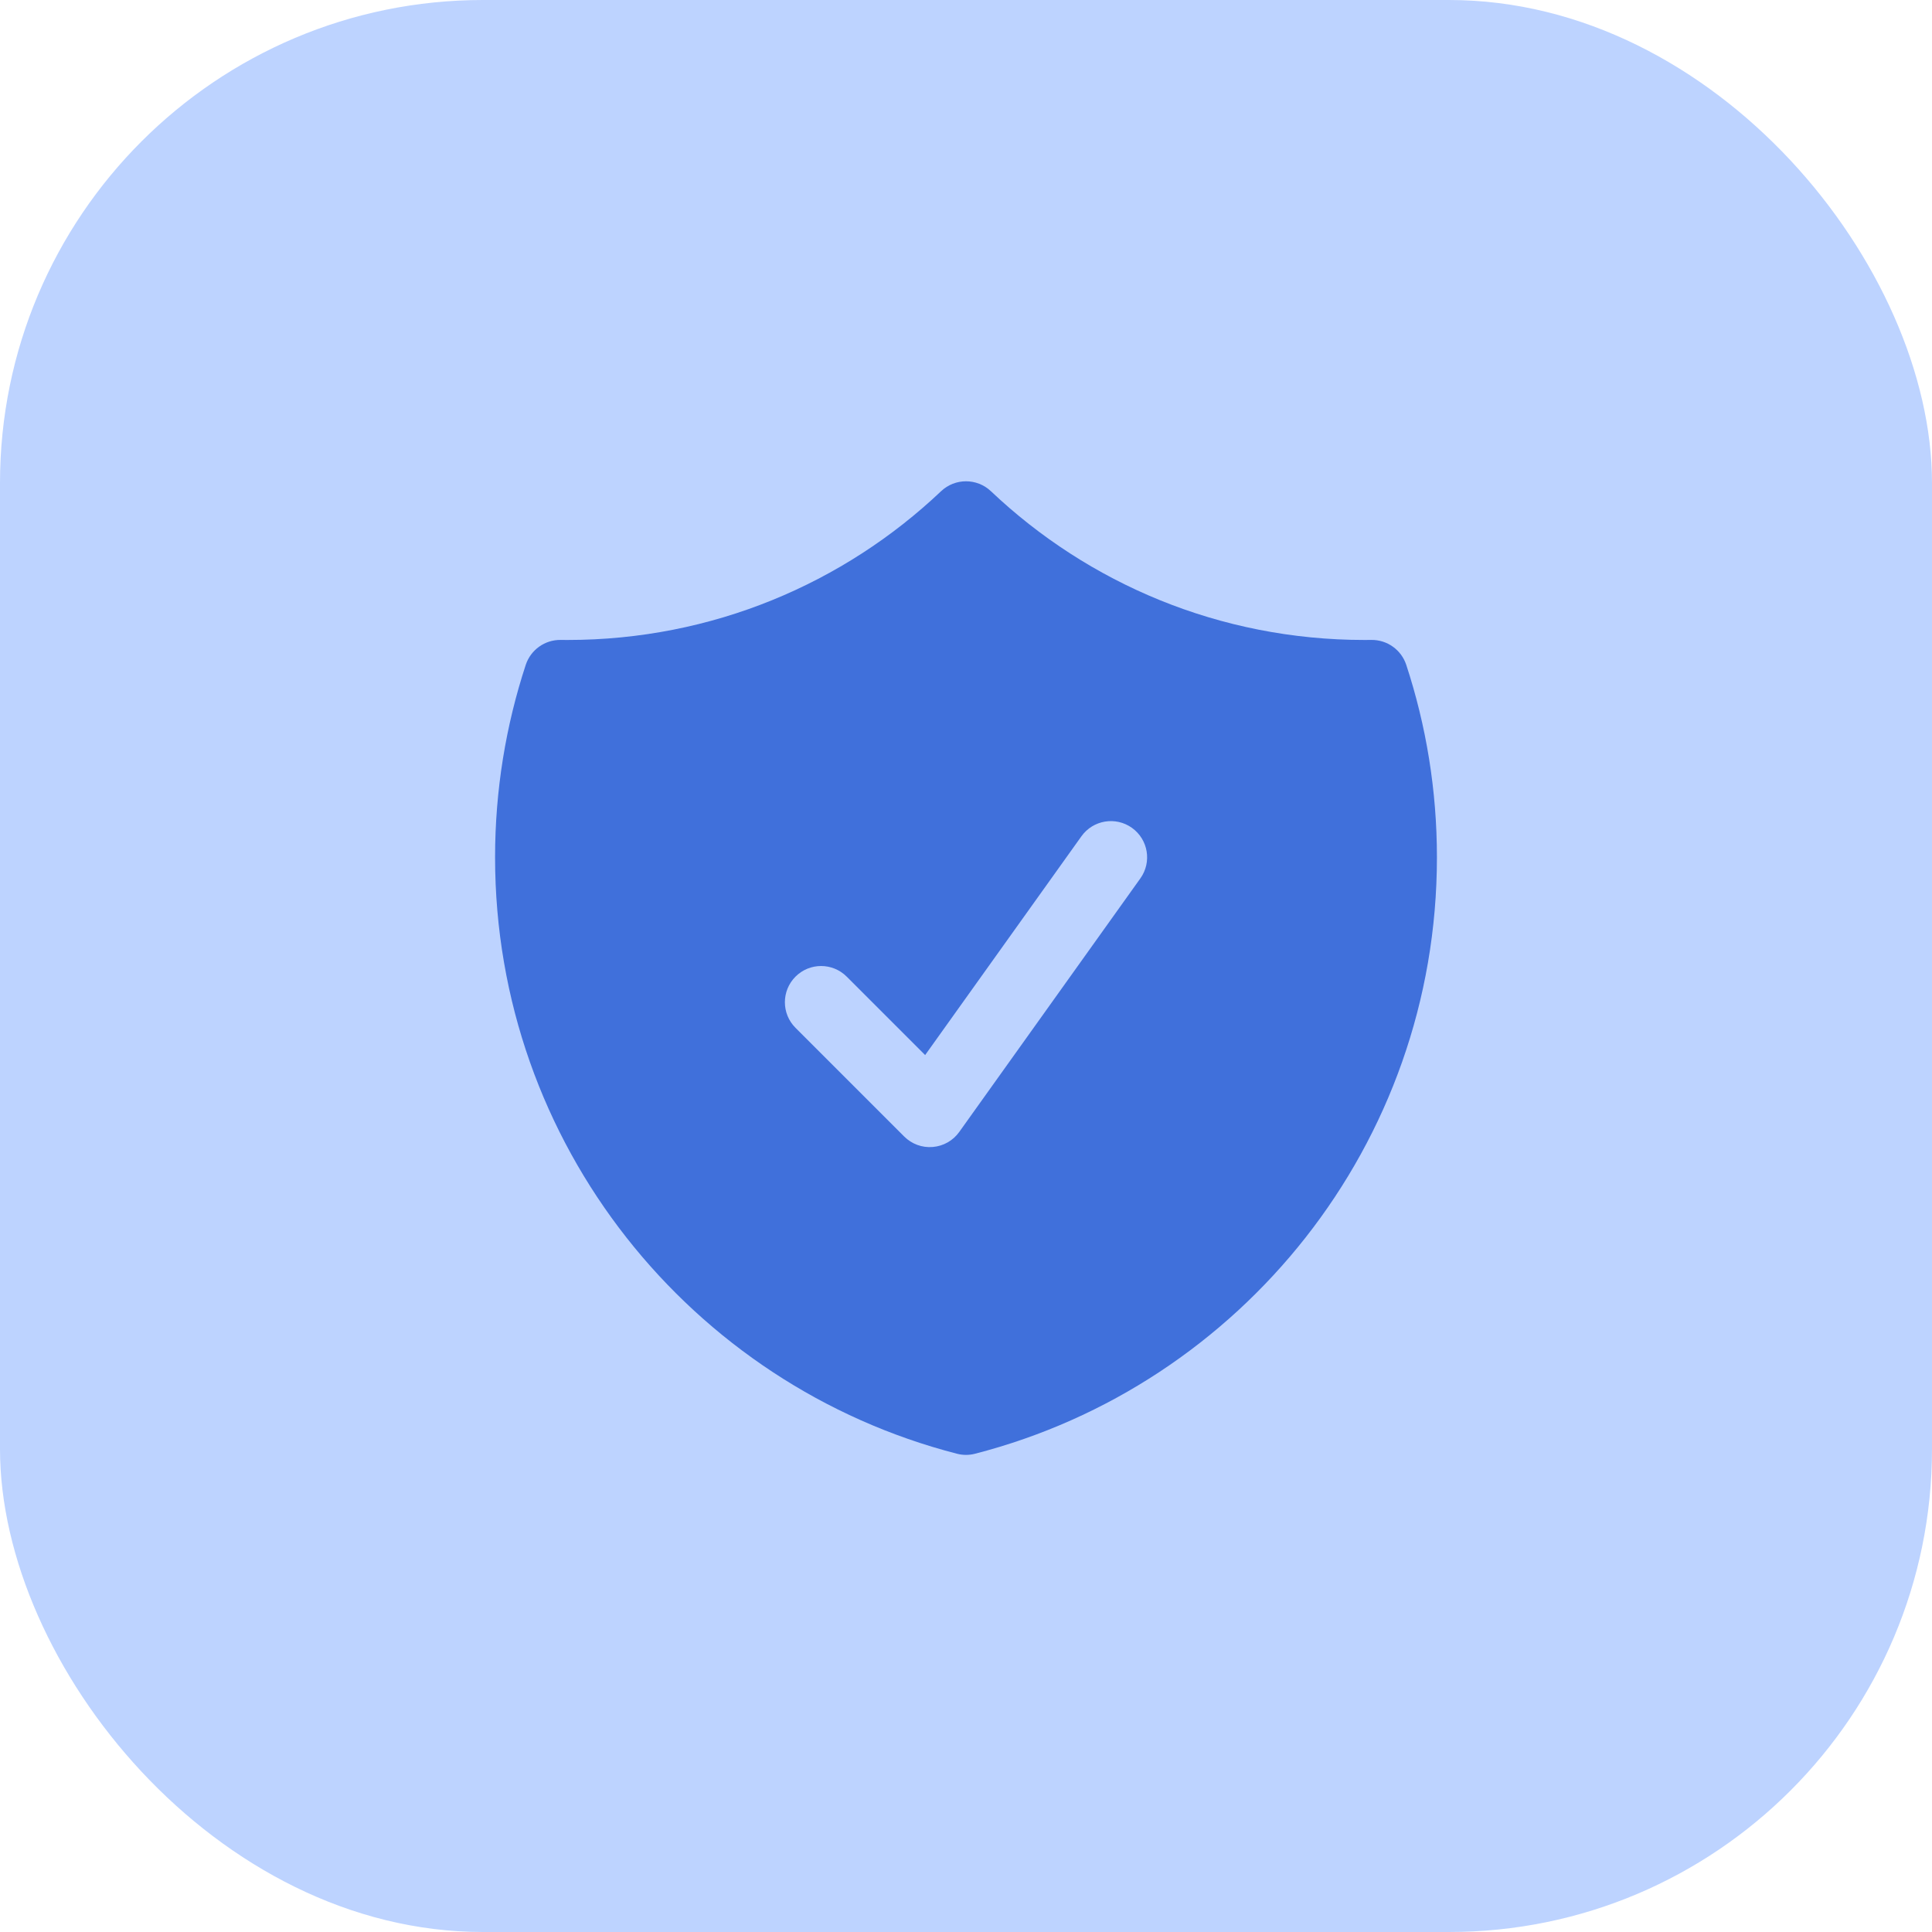 <svg width="40" height="40" viewBox="0 0 40 40" fill="none" xmlns="http://www.w3.org/2000/svg">
<rect width="40" height="40" rx="10" fill="#BDD3FF"/>
<path fill-rule="evenodd" clip-rule="evenodd" d="M20.516 10.17C20.227 9.896 19.773 9.896 19.484 10.17C17.468 12.08 14.746 13.25 11.75 13.25C11.702 13.25 11.655 13.25 11.607 13.249C11.28 13.245 10.988 13.454 10.885 13.765C10.473 15.02 10.25 16.36 10.25 17.75C10.25 23.692 14.314 28.683 19.813 30.098C19.936 30.13 20.064 30.13 20.187 30.098C25.686 28.683 29.75 23.692 29.75 17.75C29.75 16.36 29.527 15.02 29.115 13.765C29.012 13.454 28.72 13.245 28.393 13.249C28.345 13.25 28.298 13.25 28.25 13.25C25.254 13.25 22.532 12.08 20.516 10.17ZM23.61 18.186C23.851 17.849 23.773 17.381 23.436 17.14C23.099 16.899 22.631 16.977 22.39 17.314L19.154 21.844L17.53 20.22C17.237 19.927 16.763 19.927 16.47 20.22C16.177 20.513 16.177 20.987 16.47 21.28L18.72 23.53C18.876 23.686 19.092 23.766 19.312 23.747C19.532 23.729 19.732 23.615 19.86 23.436L23.61 18.186Z" fill="#4070DB"/>
</svg>
